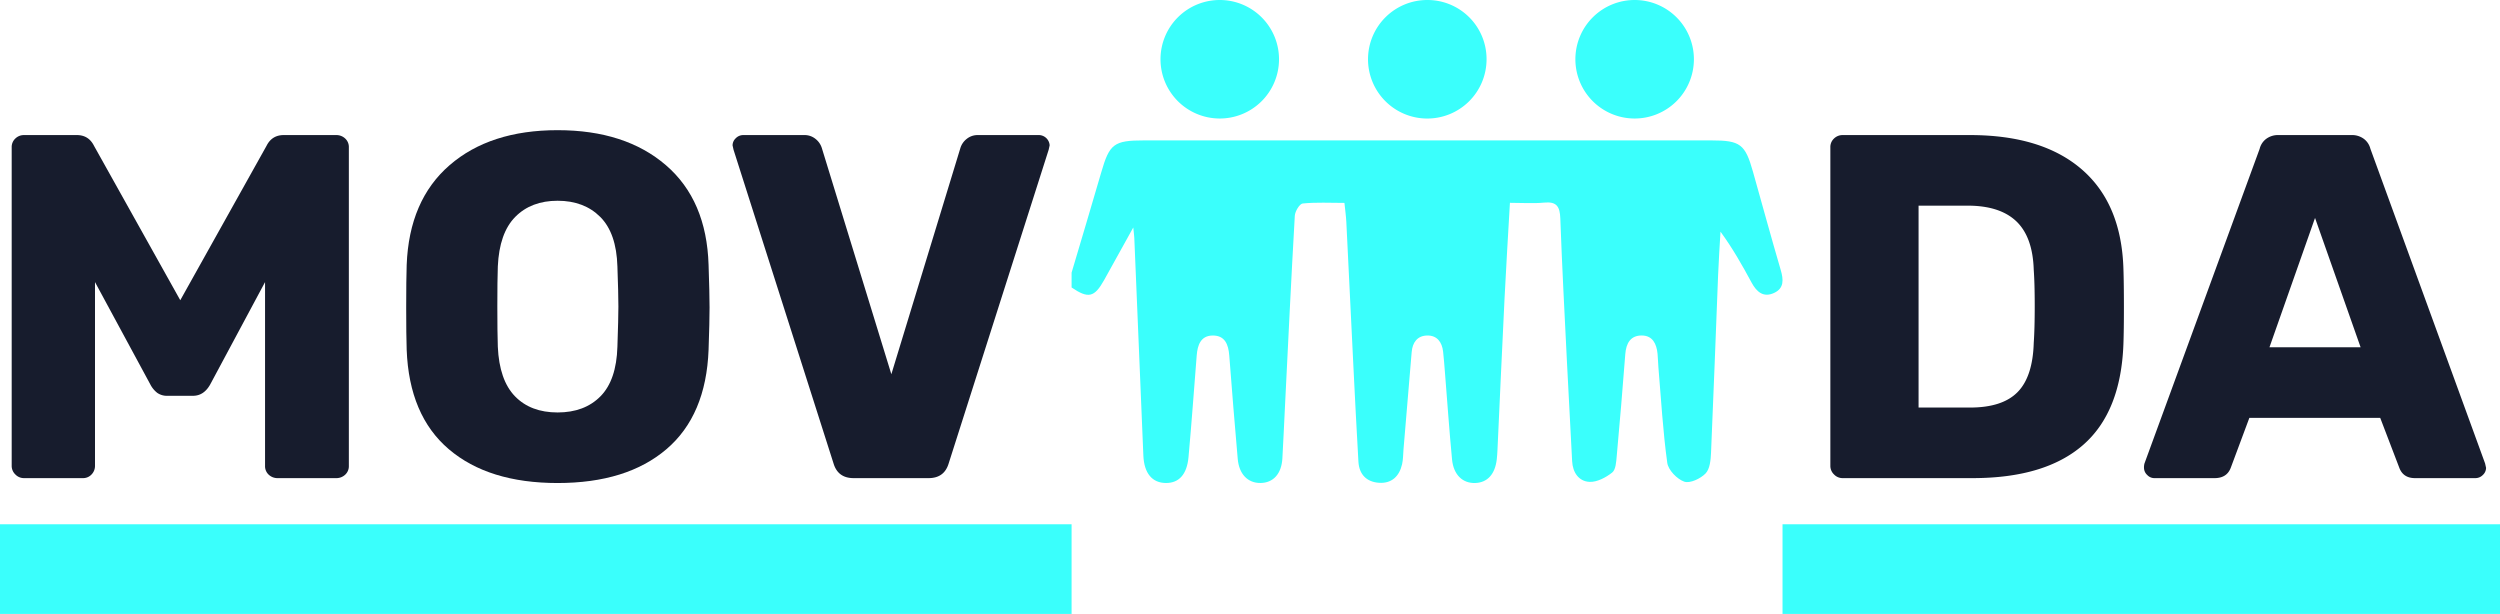 <svg xmlns="http://www.w3.org/2000/svg" width="1777.806" height="436.572" viewBox="0 0 1777.806 436.572">
  <g id="Group_39" data-name="Group 39" transform="translate(-129.863 -146.16)">
    <g id="Group_37" data-name="Group 37" transform="translate(138.173 238.732)">
      <path id="Path_36" data-name="Path 36" d="M135.2,418.953a8.355,8.355,0,0,1-2.614-6.1V186.327a8.193,8.193,0,0,1,2.614-6.273,8.66,8.66,0,0,1,6.1-2.44h37.638q8.364,0,12.2,7.665L252.47,295.061,313.8,185.28q3.83-7.654,12.2-7.665h37.29a9.1,9.1,0,0,1,6.447,2.44,8.193,8.193,0,0,1,2.614,6.273V412.854a8.183,8.183,0,0,1-2.614,6.273,9.079,9.079,0,0,1-6.447,2.437h-41.47a9.086,9.086,0,0,1-6.45-2.437,8.194,8.194,0,0,1-2.614-6.273V282.164L273.727,355q-4.535,8.021-12.2,8.016H243.406a11.891,11.891,0,0,1-7.317-2.092,18.024,18.024,0,0,1-4.88-5.924l-39.379-72.839v130.69a8.679,8.679,0,0,1-2.44,6.1,8.206,8.206,0,0,1-6.272,2.611H141.3A8.358,8.358,0,0,1,135.2,418.953Z" transform="translate(-132.584 -174.131)" fill="#171c2d"/>
      <path id="Path_37" data-name="Path 37" d="M254.768,403.346Q226.542,379.3,224.8,332.6q-.348-10.105-.348-29.97,0-20.21.348-30.321,1.741-46,30.5-70.921t76.842-24.916q48.093,0,77.02,24.916t30.321,70.921q.692,20.215.7,30.321,0,9.757-.7,29.97-1.75,46.7-29.973,70.744t-77.368,24.049Q283,427.395,254.768,403.346Zm107.863-37.635q11.319-11.5,12.023-35.2.692-20.21.7-28.577,0-9.056-.7-28.574-.7-23.7-12.2-35.2t-30.321-11.5q-18.817,0-30.144,11.5t-12.374,35.2q-.348,9.762-.345,28.574,0,18.478.345,28.577,1.049,23.7,12.2,35.2t30.318,11.5Q351.3,377.209,362.631,365.711Z" transform="translate(56.089 -176.474)" fill="#171c2d"/>
      <path id="Path_38" data-name="Path 38" d="M372.246,411.111l-71.1-223.039-.7-3.139a6.992,6.992,0,0,1,2.266-5.051,7.372,7.372,0,0,1,5.4-2.266h43.214a12.3,12.3,0,0,1,8.19,2.788,13.25,13.25,0,0,1,4.358,6.272l49.487,161.008,49.139-161.008a13.164,13.164,0,0,1,4.358-6.272,12.275,12.275,0,0,1,8.187-2.788h43.562a7.78,7.78,0,0,1,7.32,7.317l-.7,3.139-71.1,223.039q-3.138,10.453-14.289,10.453H386.532Q375.378,421.564,372.246,411.111Z" transform="translate(212.188 -174.131)" fill="#171c2d"/>
      <path id="Path_39" data-name="Path 39" d="M558.707,418.953a8.345,8.345,0,0,1-2.617-6.1V186.327a8.184,8.184,0,0,1,2.617-6.273,8.655,8.655,0,0,1,6.1-2.44h90.609q51.231,0,79.456,24.4t29.622,70.744q.344,10.114.348,26.834t-.348,26.489q-1.745,48.441-28.751,71.963t-78.583,23.523H564.805A8.353,8.353,0,0,1,558.707,418.953Zm96.707-47.572q23,0,33.805-10.978t11.5-35.024q.7-10.1.7-26.137t-.7-25.786q-.7-23.348-12.371-34.5T653.671,227.8h-34.85V371.381Z" transform="translate(737.208 -174.131)" fill="#171c2d"/>
      <path id="Path_40" data-name="Path 40" d="M631.389,419.3a6.975,6.975,0,0,1-2.263-5.051,10.482,10.482,0,0,1,.348-3.136l81.9-223.739A12.662,12.662,0,0,1,715.9,180.4a14.064,14.064,0,0,1,9.061-2.788h51.578A14.081,14.081,0,0,1,785.6,180.4a12.718,12.718,0,0,1,4.532,6.969l81.548,223.739.7,3.136a6.989,6.989,0,0,1-2.266,5.051,7.357,7.357,0,0,1-5.4,2.266H821.847q-8.368,0-11.152-7.317L797.1,378.7H704.054l-13.244,35.549q-2.794,7.32-11.5,7.317H636.446A6.979,6.979,0,0,1,631.389,419.3Zm151.776-90.78-32.413-92-32.41,92Z" transform="translate(887.209 -174.131)" fill="#171c2d"/>
    </g>
    <g id="Group_38" data-name="Group 38" transform="translate(891.893 146.16)">
      <path id="Path_41" data-name="Path 41" d="M379.4,272.9c7.048-23.8,14.206-47.557,21.111-71.394,5.842-20.173,8.951-22.65,30.358-22.65q201.779-.009,403.555,0c20.518,0,24.006,2.66,29.536,22.335,6.544,23.288,12.936,46.622,19.724,69.837,1.979,6.767,2.48,12.933-4.663,16.268-7.619,3.558-12.484-.693-16.078-7.363-6.6-12.24-13.443-24.342-22.094-36.169-.577,10.294-1.295,20.579-1.7,30.88-1.682,42.109-3.17,84.224-5.026,126.323-.226,5.075-.785,11.522-3.884,14.722-3.57,3.689-11.1,7.256-15.156,5.839-5.127-1.789-11.385-8.26-12.093-13.409-3.106-22.574-4.391-45.4-6.312-68.136-.266-3.148-.29-6.318-.6-9.464-.684-6.92-3.457-12.878-11.165-12.933-8.111-.055-11.186,5.61-11.775,13.293q-2.776,36.229-6.077,72.414c-.373,4.089-.647,9.687-3.231,11.742-4.474,3.552-10.826,6.929-16.191,6.645-7.567-.4-11.879-6.633-12.295-14.713-1.206-23.5-2.516-46.989-3.68-70.488-1.68-34.019-3.5-68.038-4.721-102.076-.3-8.337-2.449-12.188-11.464-11.314-7.616.739-15.361.153-24.369.153C689.8,246.3,688.4,268.6,687.3,290.91c-1.786,36.126-3.377,72.262-5.06,108.391-.1,2.1-.235,4.211-.476,6.3-1.212,10.618-6.633,16.582-15.29,16.887-8.978.318-15.486-5.805-16.536-16.823-1.964-20.619-3.384-41.287-5.048-61.931-.394-4.9-.754-9.8-1.3-14.686-.757-6.767-4.312-11.592-11.351-11.446-6.963.144-10.432,4.941-11,11.791q-2.895,34.635-5.818,69.269c-.293,3.494-.226,7.076-1,10.462-1.957,8.578-7.375,13.8-16.387,13.211-8.862-.58-14.133-5.949-14.661-14.97-1.347-23.139-2.5-46.286-3.652-69.434-1.673-33.668-3.261-67.342-4.947-101.013-.208-4.147-.8-8.279-1.341-13.614-10.288,0-20.063-.553-29.686.415-2.217.223-5.433,5.576-5.613,8.715-2.575,44.872-4.706,89.769-6.941,134.663-.629,12.624-1.185,25.255-1.893,37.879-.614,10.963-6.443,17.416-15.587,17.5-9.073.092-15.257-6.376-16.176-17.19-2.08-24.485-4.208-48.97-6.013-73.477-.586-7.973-3.182-14.359-11.965-14.2-8.325.153-10.6,6.844-11.177,14.06-1.921,24.149-3.637,48.314-5.839,72.436-1.13,12.383-6.853,18.424-16.057,18.378-9.723-.046-15.51-6.844-16.051-19.526Q427.124,325.605,424,248.236c-.058-1.39-.266-2.77-.733-7.454-7.808,14.09-14.228,25.759-20.729,37.381-6.929,12.389-11.262,13.351-23.139,5.277Z" transform="translate(-379.399 -79.012)" fill="#3afffc"/>
      <path id="Path_42" data-name="Path 42" d="M442.688,146.162a42.139,42.139,0,1,1-42.582,41.69A42.122,42.122,0,0,1,442.688,146.162Z" transform="translate(-336.874 -146.16)" fill="#3afffc"/>
      <path id="Path_43" data-name="Path 43" d="M580.993,188.744a42.14,42.14,0,1,1-41.69-42.582A42.128,42.128,0,0,1,580.993,188.744Z" transform="translate(-138.453 -146.16)" fill="#3afffc"/>
      <path id="Path_44" data-name="Path 44" d="M532.72,188.7a42.147,42.147,0,1,1-41.687-42.536A42,42,0,0,1,532.72,188.7Z" transform="translate(-237.629 -146.16)" fill="#3afffc"/>
    </g>
    <rect id="Rectangle_21" data-name="Rectangle 21" width="762.029" height="63.761" transform="translate(129.863 518.971)" fill="#3afffc"/>
    <rect id="Rectangle_22" data-name="Rectangle 22" width="510.213" height="63.761" transform="translate(1397.455 518.971)" fill="#3afffc"/>
  </g>
</svg>
